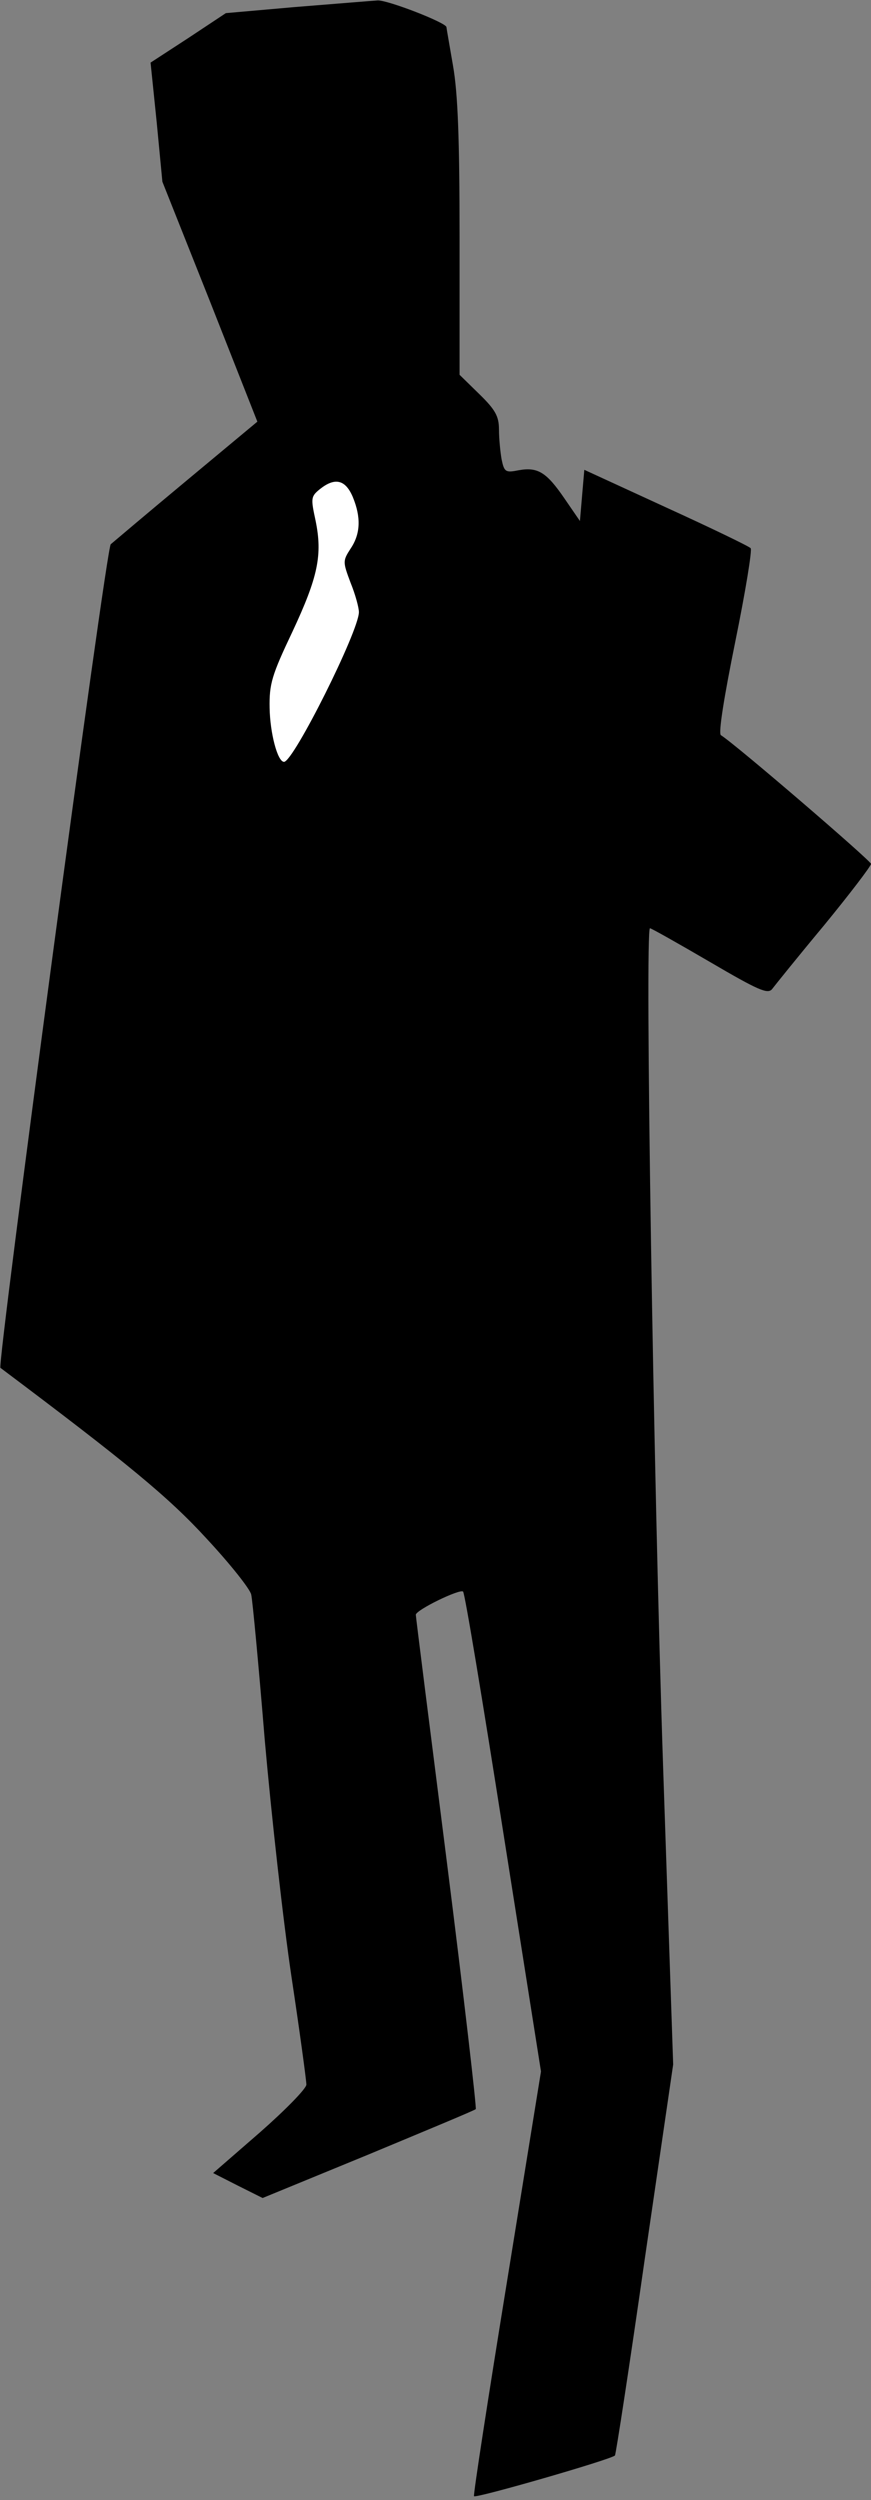 <?xml version="1.0" standalone="no"?>
<!DOCTYPE svg PUBLIC "-//W3C//DTD SVG 20010904//EN"
 "http://www.w3.org/TR/2001/REC-SVG-20010904/DTD/svg10.dtd">
<svg version="1.0" xmlns="http://www.w3.org/2000/svg"
 width="199pt" height="571pt" viewBox="0 0 199 571"
 preserveAspectRatio="xMidYMid meet">
<rect x="0" y="0" width="199" height="571" fill="#808080" stroke="none"/>
<g transform="translate(0,571) scale(0.1,-0.1)"
fill="#000000" stroke="none">
<path fill="#000000" stroke="none" d="M675 5694 l-159 -14 -86 -57 -86 -56
14 -136 13 -136 109 -274 108 -274 -161 -134 c-89 -74 -167 -140 -174 -146
-11 -11 -260 -1874 -252 -1881 289 -217 384 -295 471 -390 54 -58 100 -116
102 -128 3 -13 17 -162 31 -333 15 -170 42 -413 61 -540 19 -126 34 -237 34
-246 0 -9 -48 -58 -106 -109 l-107 -93 57 -29 56 -28 241 99 c132 55 243 101
246 104 2 3 -27 256 -66 564 -39 307 -71 561 -71 565 0 11 101 60 108 53 4 -3
45 -251 92 -551 l86 -545 -78 -482 c-43 -265 -77 -485 -75 -488 2 -6 314 84
322 93 2 2 33 203 68 448 l65 445 -23 680 c-22 656 -42 1915 -30 1915 3 0 65
-35 137 -77 111 -65 132 -74 142 -62 6 8 59 74 119 146 59 72 107 135 107 140
0 7 -308 272 -343 294 -6 4 7 86 33 214 23 113 39 210 35 213 -3 4 -90 46
-193 93 l-187 86 -5 -58 -5 -59 -35 51 c-41 60 -61 73 -105 65 -30 -6 -33 -4
-39 25 -3 17 -6 48 -6 68 0 30 -8 45 -45 81 l-45 44 0 311 c0 231 -4 332 -15
395 -8 47 -15 86 -15 88 0 10 -134 62 -157 61 -16 -1 -100 -8 -188 -15z"/>
<path fill="#ffffff" stroke="none" d="M806 4575 c19 -46 18 -84 -5 -118 -18
-28 -18 -30 0 -78 11 -27 19 -57 19 -67 0 -43 -149 -341 -171 -342 -15 0 -32
66 -33 123 -1 55 5 75 52 174 59 126 69 176 53 254 -11 51 -11 55 10 72 34 27
58 22 75 -18z"/>
</g>
</svg>
